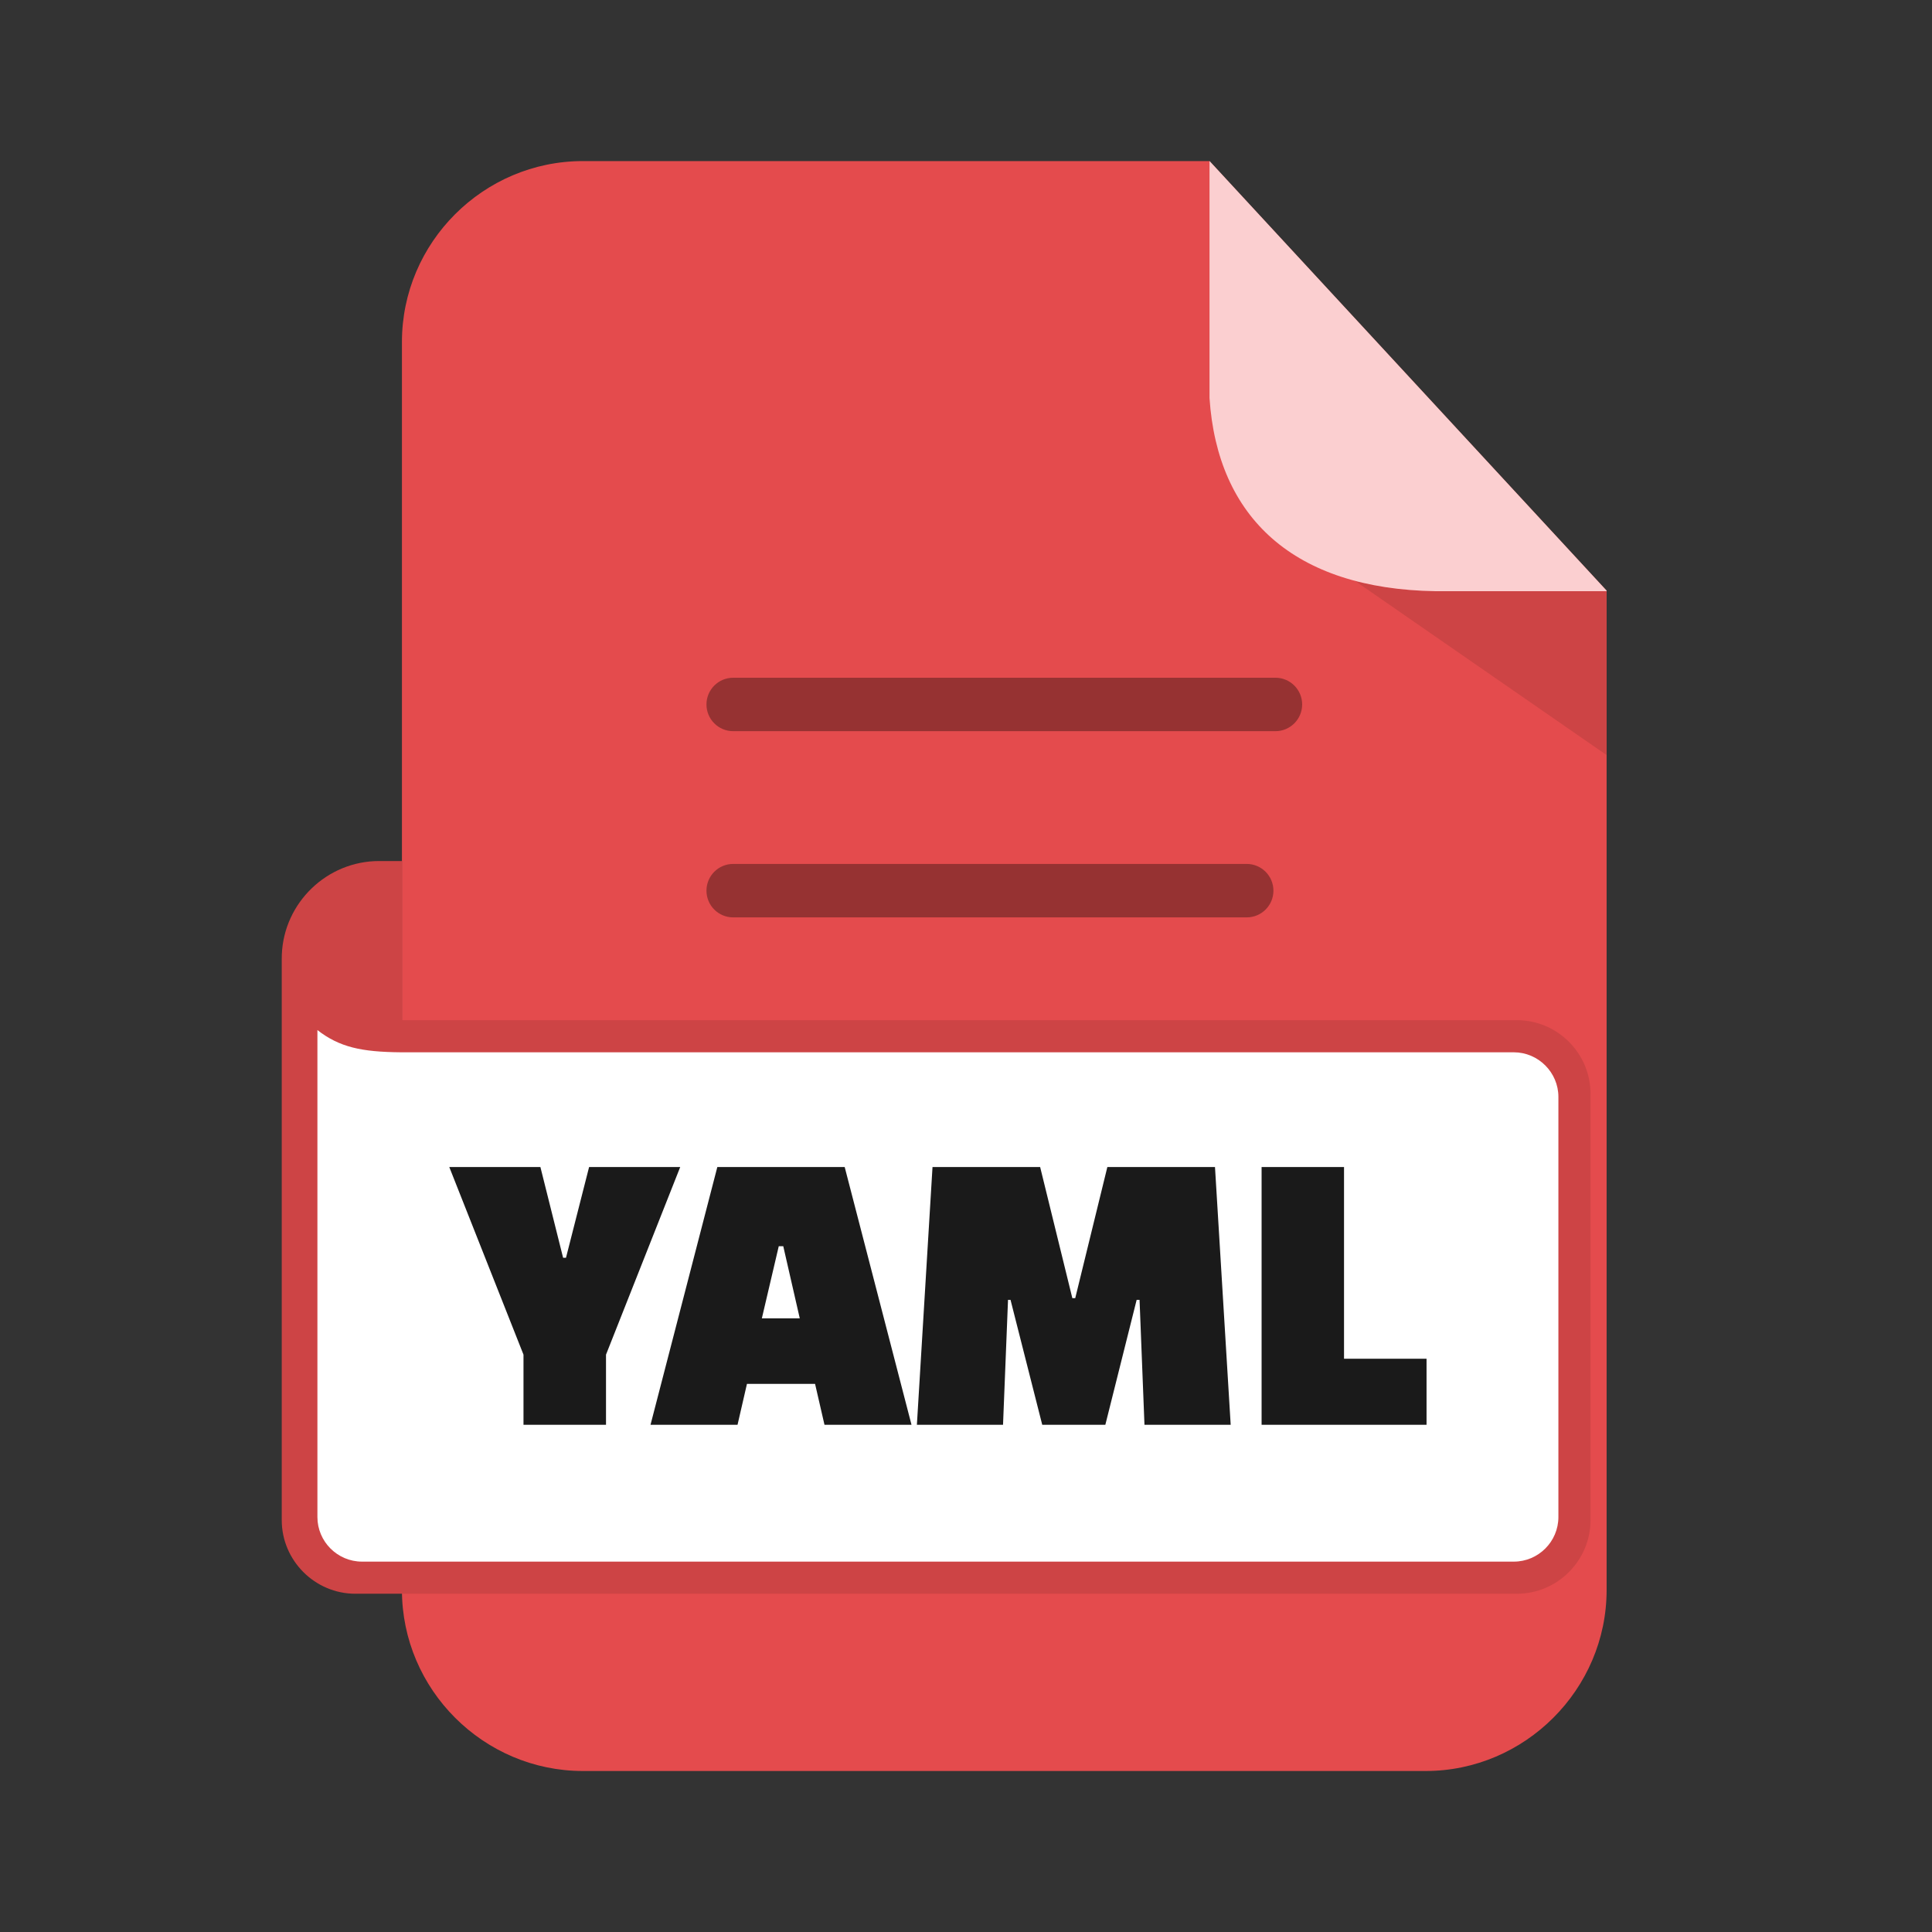 <svg xmlns="http://www.w3.org/2000/svg" xmlns:xlink="http://www.w3.org/1999/xlink" fill="none" version="1.1" width="24" height="24" viewBox="0 0 24 24"><rect x="0" y="0" width="24" height="24" fill="#333333" stroke="none"/><defs><clipPath id="master_svg0_5379_05950"><rect x="0" y="0" width="24" height="24" rx="0"/></clipPath><clipPath id="master_svg1_5379_05951"><rect x="3.5" y="2" width="16.458" height="20" rx="0"/></clipPath></defs><g><g clip-path="url(#master_svg0_5379_05950)"></g><g clip-path="url(#master_svg1_5379_05951)"><g><path d="M7.241,2.001L15.024,2.001L19.958,7.338L19.958,19.752C19.958,20.985,18.943,22,17.71,22L7.241,22C6.008,22,4.993,20.989,4.993,19.752L4.993,4.248C4.993,3.012,6.005,2.001,7.241,2.001Z" fill-rule="evenodd" fill="#E44B4D" fill-opacity="1"/></g><g><path d="M16.832,7.215L16.831,7.215L19.958,9.38L19.958,7.344L17.833,7.344C17.463,7.338,17.129,7.294,16.832,7.215Z" fill-rule="evenodd" fill="#CD4445" fill-opacity="1"/></g><g><path d="M15.025,2L19.958,7.337L19.958,7.344L17.833,7.344C16.071,7.316,15.123,6.43,15.025,4.944L15.025,2Z" fill-rule="evenodd" fill="#FBCFD0" fill-opacity="1"/></g><g><path d="M3.5,18.884L3.5,11.906L3.501,11.857C3.527,11.214,4.061,10.696,4.71,10.696L4.993,10.696L4.993,12.673L18.844,12.673C19.347,12.673,19.758,13.084,19.758,13.587L19.758,18.884C19.758,19.386,19.346,19.798,18.844,19.798L4.414,19.798C3.912,19.798,3.5,19.386,3.5,18.884Z" fill="#CD4445" fill-opacity="1"/></g><g><path d="M9.108,11.396C8.924,11.396,8.776,11.248,8.776,11.064C8.776,10.881,8.924,10.732,9.108,10.732L15.487,10.732C15.67,10.732,15.819,10.881,15.819,11.064C15.819,11.248,15.67,11.396,15.487,11.396L9.108,11.396ZM9.108,9.083C8.924,9.083,8.776,8.934,8.776,8.751C8.776,8.568,8.924,8.419,9.108,8.419L15.844,8.419C16.027,8.419,16.176,8.568,16.176,8.751C16.176,8.934,16.027,9.083,15.844,9.083L9.108,9.083Z" fill="#963232" fill-opacity="1"/></g><g><path d="M3.943,12.796L3.943,18.845C3.943,19.15,4.192,19.399,4.497,19.399L18.805,19.399C19.11,19.399,19.359,19.15,19.359,18.845L19.359,13.626C19.359,13.322,19.109,13.072,18.805,13.072L4.981,13.072C4.488,13.068,4.216,13.008,3.943,12.796Z" fill="#FFFFFF" fill-opacity="1"/></g><g><path d="M6.713,14.497L6.995,15.624L7.031,15.624L7.318,14.497L8.45,14.497L7.528,16.828L7.528,17.699L6.503,17.699L6.503,16.828L5.581,14.497L6.713,14.497ZM9.162,17.699L8.081,17.699L8.911,14.497L10.493,14.497L11.323,17.699L10.242,17.699L10.125,17.191L9.279,17.191L9.162,17.699ZM9.674,15.481L9.464,16.377L9.935,16.377L9.73,15.481L9.674,15.481ZM12.46,17.699L11.39,17.699L11.584,14.497L12.921,14.497L13.321,16.126L13.357,16.126L13.756,14.497L15.093,14.497L15.288,17.699L14.217,17.699L14.156,16.147L14.12,16.147L13.731,17.699L12.947,17.699L12.553,16.147L12.522,16.147L12.46,17.699ZM17.721,17.699L15.672,17.699L15.672,14.497L16.696,14.497L16.696,16.879L17.721,16.879L17.721,17.699Z" fill="#1A1A1A" fill-opacity="1"/></g></g></g></svg>